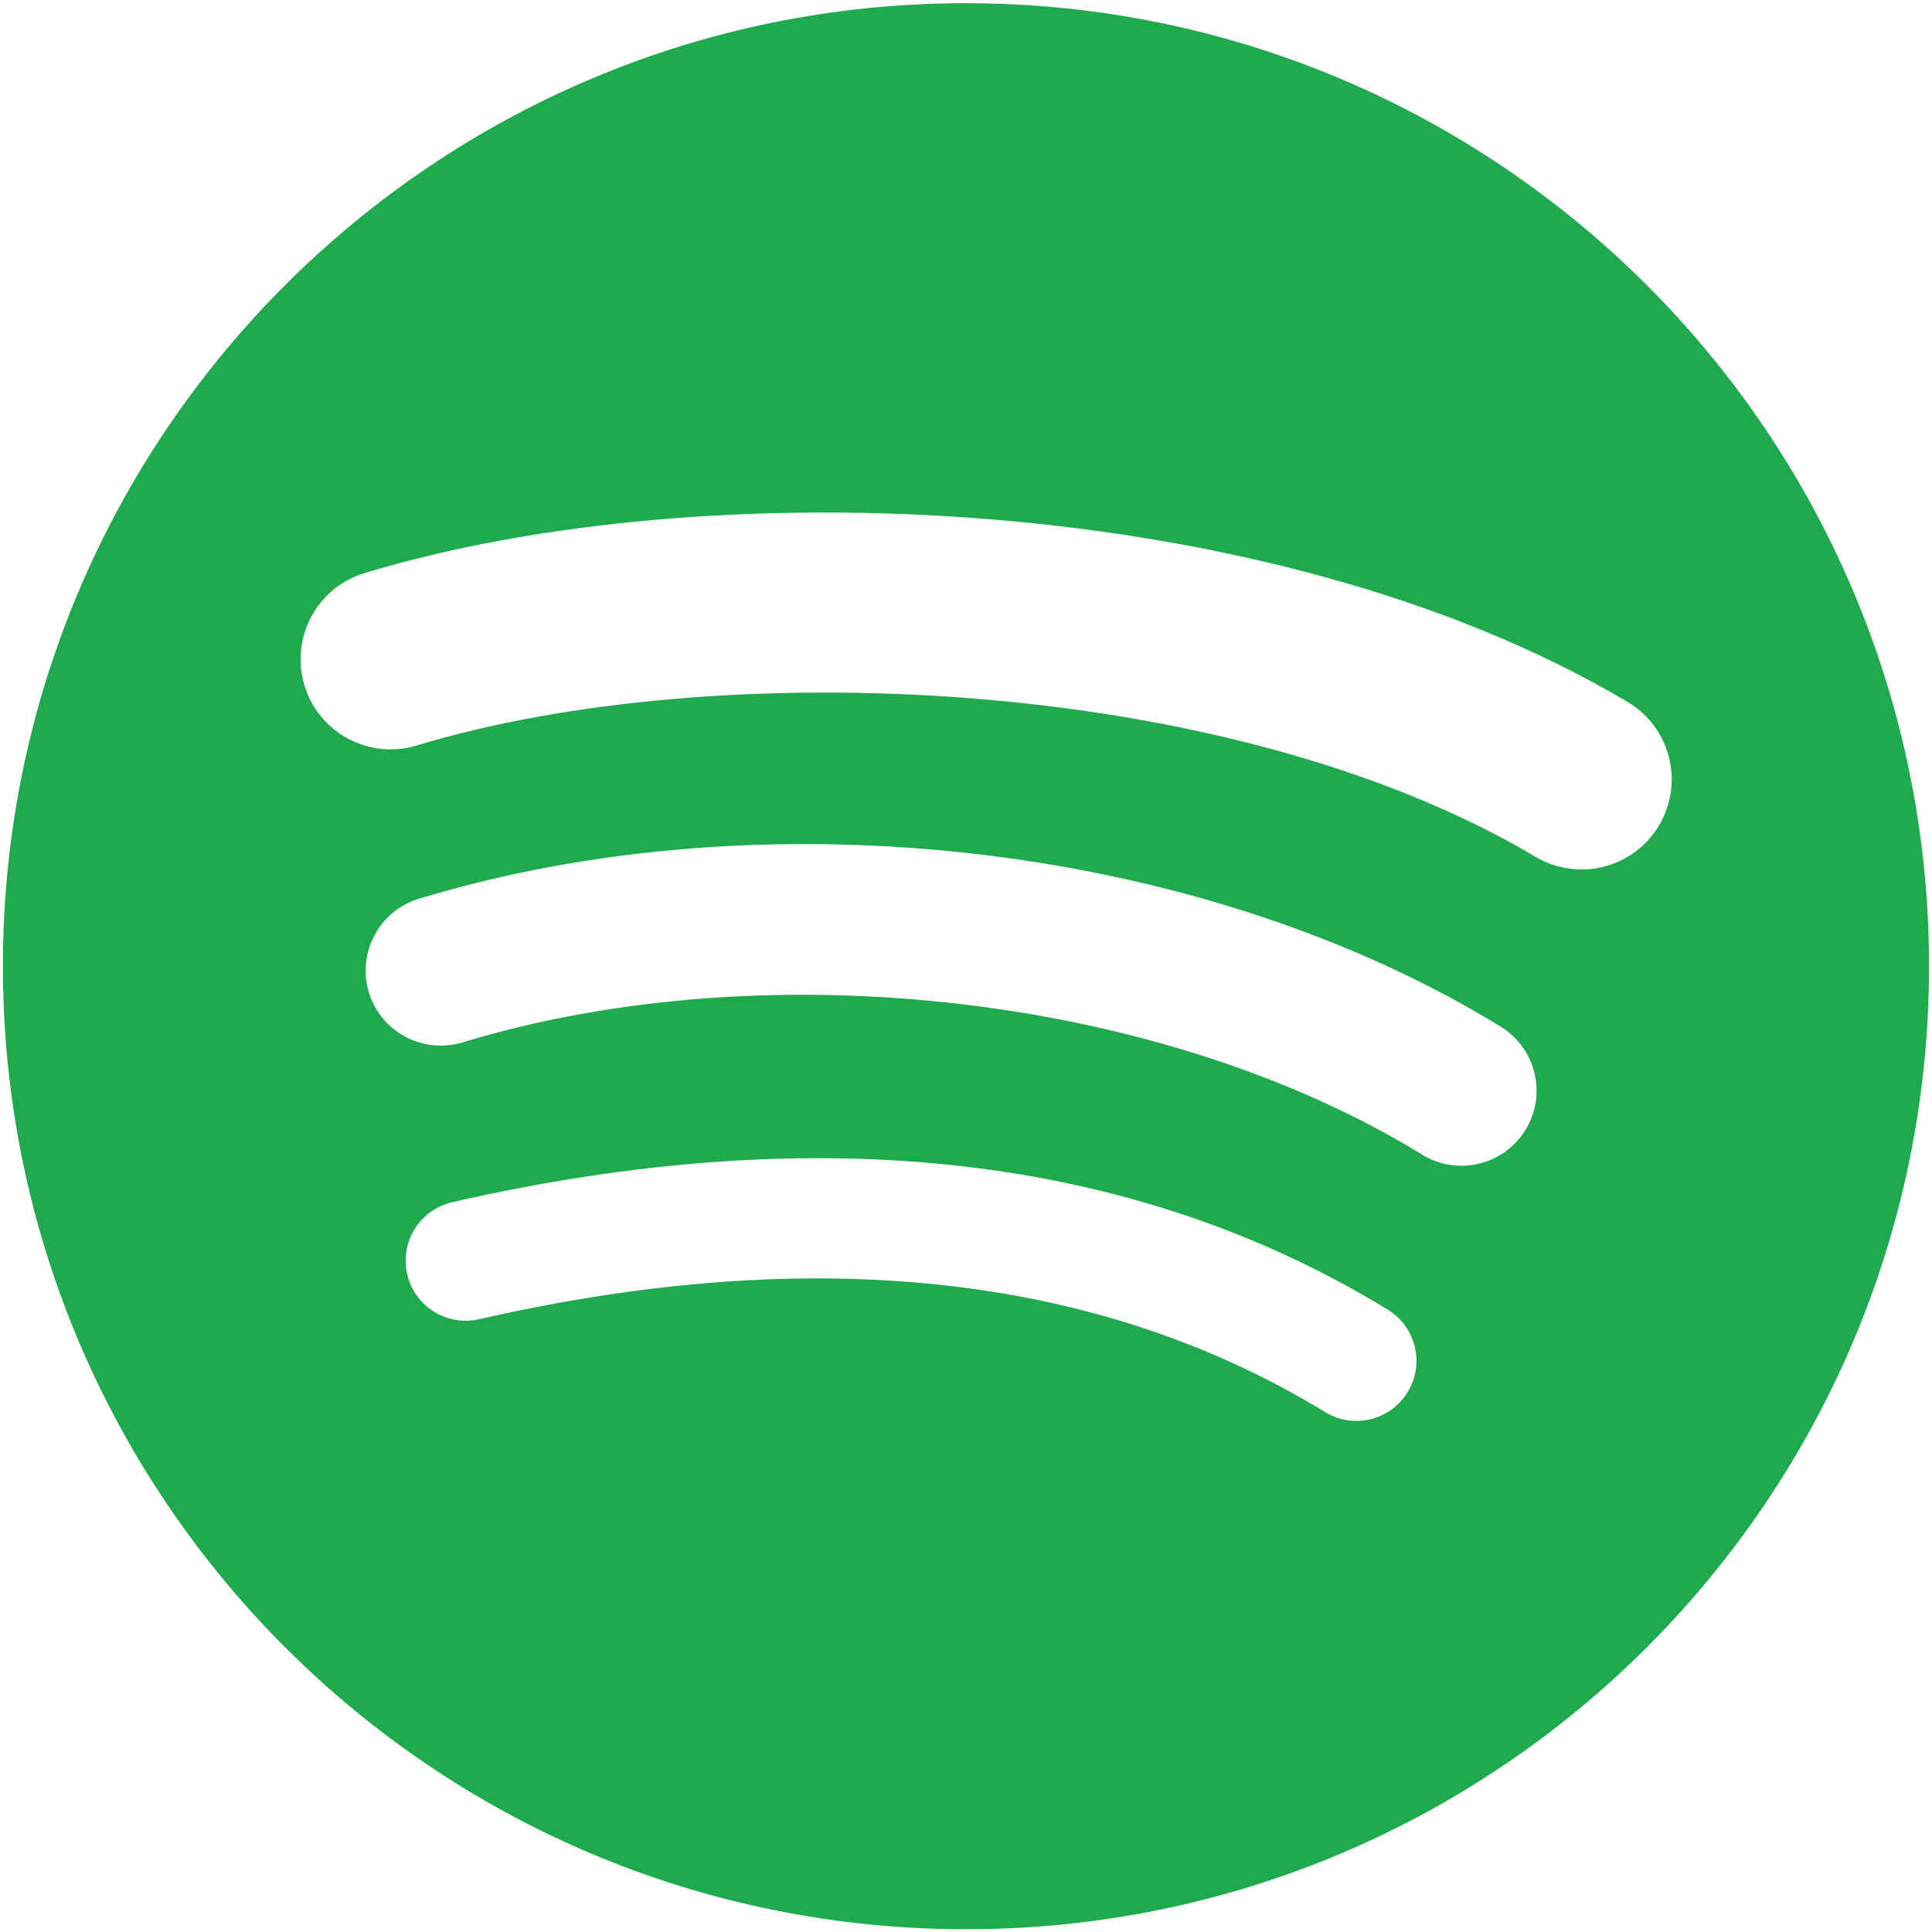 <?xml version="1.0" encoding="utf-8"?>
<!-- Generator: Adobe Illustrator 16.0.0, SVG Export Plug-In . SVG Version: 6.00 Build 0)  -->
<!DOCTYPE svg PUBLIC "-//W3C//DTD SVG 1.1//EN" "http://www.w3.org/Graphics/SVG/1.1/DTD/svg11.dtd">
<svg version="1.1" id="Ebene_1" xmlns="http://www.w3.org/2000/svg" xmlns:xlink="http://www.w3.org/1999/xlink" x="0px" y="0px"
	 width="168px" height="168px" viewBox="0 0 168 168" enable-background="new 0 0 168 168" xml:space="preserve">
<path fill="#1FAA4D" d="M83.996,0.277c-46.249,0-83.743,37.493-83.743,83.742c0,46.25,37.494,83.741,83.743,83.741
	c46.254,0,83.744-37.49,83.744-83.741c0-46.246-37.49-83.738-83.745-83.738L83.996,0.277z M122.4,121.057
	c-1.5,2.461-4.721,3.24-7.18,1.73c-19.662-12.01-44.415-14.73-73.565-8.07c-2.809,0.641-5.609-1.119-6.249-3.93
	c-0.643-2.811,1.11-5.61,3.926-6.25c31.9-7.291,59.263-4.15,81.337,9.34C123.13,115.387,123.91,118.598,122.4,121.057z
	 M132.65,98.252c-1.891,3.075-5.91,4.045-8.98,2.155c-22.51-13.839-56.823-17.846-83.448-9.765c-3.453,1.043-7.1-0.902-8.148-4.35
	c-1.04-3.453,0.907-7.093,4.354-8.143c30.413-9.228,68.222-4.758,94.072,11.127C133.57,91.167,134.54,95.188,132.65,98.252
	L132.65,98.252z M133.529,74.508C106.54,58.477,62.01,57.003,36.241,64.824c-4.138,1.255-8.514-1.081-9.768-5.219
	c-1.254-4.14,1.08-8.513,5.221-9.771c29.581-8.98,78.756-7.245,109.83,11.202c3.73,2.209,4.951,7.016,2.74,10.733
	c-2.199,3.722-7.02,4.949-10.729,2.739H133.529z"/>
</svg>
